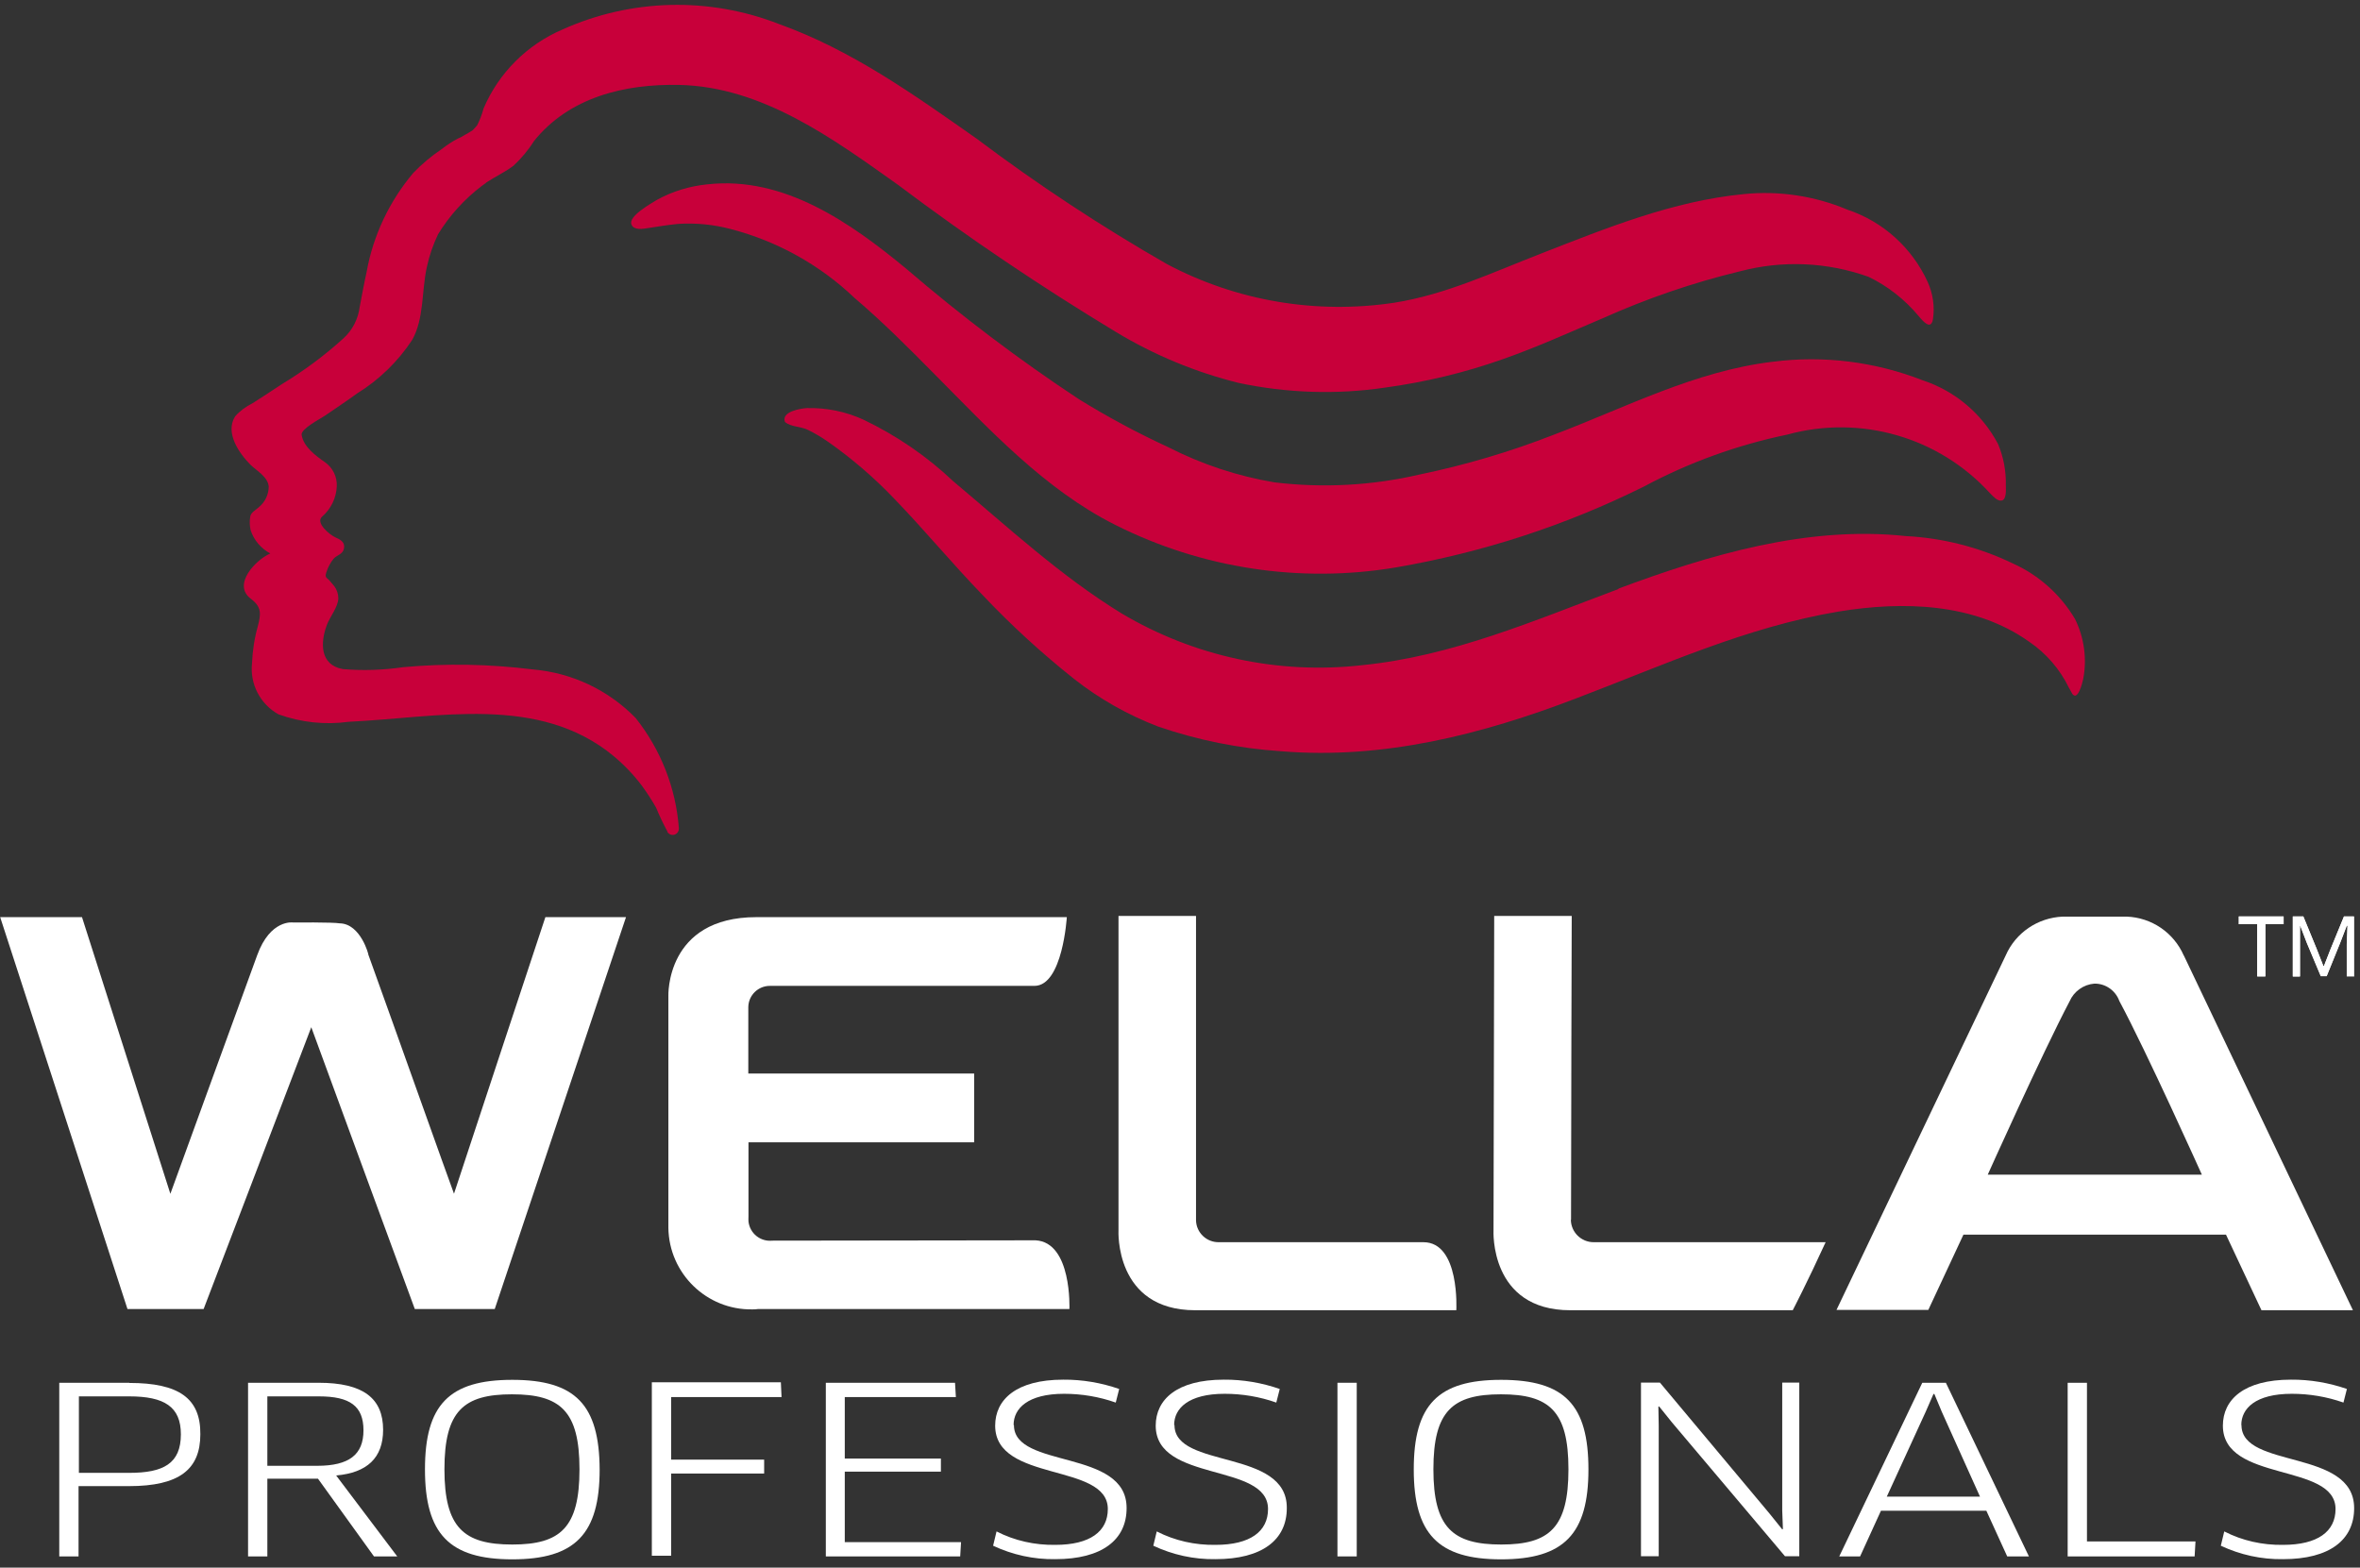 <?xml version="1.0" encoding="UTF-8"?>
<svg id="Capa_1" xmlns="http://www.w3.org/2000/svg" viewBox="0 0 137 91">
  <rect x="0" y="0" width="137" height="91" fill="#333333" stroke="none"/>
  <defs>
    <style>
      .cls-1 {
        fill: none;
      }

      .cls-2 {
        fill: #c8003a;
      }

      .cls-3 {
        fill: #fff;
      }
    </style>
  </defs>
  <rect class="cls-1" width="137" height="91"/>
  <g id="Grupo_236">
    <path id="Trazado_1423" class="cls-3" d="M136.65,56.68v-3.48h-.58l-.78,1.9-.38.97h-.04l-.38-.97-.78-1.9h-.61v3.48h.42v-2.92l.02-.02.38.99.81,1.93h.34l.79-1.95.38-.99.04.02-.04,1.07v1.86h.4v.02ZM132.56,53.65v-.45h-2.6v.45h1.07v3.03h.47v-3.03h1.07Z"/>
    <path id="Trazado_1787" class="cls-3" d="M130.11,82.72c0-.96.83-1.81,2.93-1.81,1.02,0,2.04.17,3,.51l.2-.79c-1.04-.36-2.14-.55-3.25-.54-2.73,0-3.95,1.16-3.95,2.67,0,3.32,6.54,2.13,6.54,4.84,0,1.3-1.03,2.08-3.05,2.08-1.18.02-2.36-.24-3.41-.78l-.2.83c1.13.53,2.36.8,3.61.78,2.71,0,4.13-1.12,4.13-2.96,0-3.47-6.54-2.26-6.54-4.82"/>
    <path id="Trazado_1788" class="cls-3" d="M121.15,80.27h-1.12v10.08h7.37l.05-.87h-6.3v-9.21Z"/>
    <path id="Trazado_1789" class="cls-3" d="M112.96,80.27h-1.37l-4.82,10.08h1.21l1.21-2.65h6.12l1.21,2.65h1.26l-4.82-10.08ZM109.53,86.88l2.26-4.93.45-1.03h.05l.43,1.03,2.22,4.93h-5.42Z"/>
    <path id="Trazado_1790" class="cls-3" d="M103.46,87.69l.04,1.07-.04.02-.74-.92-6.36-7.6h-1.1v10.08h1.03v-7.6l-.02-1.08.04-.02.74.92,6.57,7.78h.83v-10.08h-.99v7.44Z"/>
    <path id="Trazado_1791" class="cls-3" d="M87.14,80.1c-3.68,0-5.07,1.46-5.07,5.2s1.41,5.22,5.07,5.22,5.07-1.48,5.07-5.22-1.37-5.2-5.07-5.2M87.15,89.66c-2.82,0-3.94-.98-3.94-4.37s1.12-4.35,3.92-4.35,3.92.96,3.92,4.35-1.1,4.37-3.9,4.37"/>
    <rect id="Rectángulo_127" class="cls-3" x="77.64" y="80.27" width="1.12" height="10.08"/>
    <path id="Trazado_1792" class="cls-3" d="M68.16,82.72c0-.96.83-1.81,2.93-1.81,1.02,0,2.04.17,3,.51l.2-.79c-1.04-.36-2.14-.55-3.25-.54-2.73,0-3.95,1.16-3.95,2.67,0,3.32,6.52,2.13,6.52,4.84,0,1.3-1.03,2.08-3.05,2.08-1.18.02-2.36-.24-3.41-.78l-.2.83c1.13.53,2.36.8,3.61.78,2.71,0,4.14-1.12,4.14-2.96.04-3.47-6.52-2.26-6.52-4.82"/>
    <path id="Trazado_1793" class="cls-3" d="M58.84,82.72c0-.96.83-1.81,2.93-1.81,1.02,0,2.04.17,3,.51l.2-.79c-1.04-.36-2.14-.55-3.25-.54-2.73,0-3.95,1.16-3.95,2.67,0,3.32,6.54,2.13,6.54,4.84,0,1.3-1.03,2.08-3.05,2.08-1.18.02-2.36-.24-3.41-.78l-.2.83c1.13.53,2.36.8,3.61.78,2.71,0,4.14-1.12,4.14-2.96.02-3.47-6.54-2.26-6.54-4.82"/>
    <path id="Trazado_1794" class="cls-3" d="M49.04,85.43h5.58v-.76h-5.58v-3.57h6.45l-.05-.83h-7.5v10.08h7.8l.05-.83h-6.75v-4.08Z"/>
    <path id="Trazado_1795" class="cls-3" d="M45.37,81.11l-.04-.87h-7.49v10.07h1.12v-4.77h5.4v-.81h-5.4v-3.63h6.41Z"/>
    <path id="Trazado_1796" class="cls-3" d="M29.74,80.1c-3.68,0-5.07,1.46-5.07,5.2s1.41,5.22,5.07,5.22,5.07-1.48,5.07-5.22c-.02-3.74-1.39-5.2-5.07-5.2M29.74,89.66c-2.82,0-3.94-.98-3.94-4.37s1.12-4.35,3.92-4.35,3.92.96,3.92,4.35-1.1,4.37-3.9,4.37"/>
    <path id="Trazado_1797" class="cls-3" d="M19.53,85.65c1.77-.16,2.71-1.01,2.71-2.65,0-1.84-1.17-2.73-3.74-2.73h-4.1v10.08h1.12v-4.51h2.94l3.25,4.51h1.35l-3.54-4.69ZM18.41,85.09h-2.89v-4.03h3c1.79,0,2.58.56,2.58,1.97s-.83,2.06-2.69,2.06"/>
    <path id="Trazado_1798" class="cls-3" d="M7.51,80.27H3.44v10.08h1.12v-4.08h2.93c2.93,0,4.14-.98,4.14-3.01.02-2.09-1.25-2.98-4.12-2.98M7.51,85.5h-2.93v-4.44h2.92c2.04,0,3,.6,3,2.2,0,1.7-1.01,2.24-3,2.24"/>
    <path id="Trazado_1799" class="cls-3" d="M91.2,70.81c0-4.24.04-17.64.04-17.64h-4.5l-.04,18.25s-.25,4.64,4.46,4.64h12.91s.83-1.59,1.91-3.95h-13.47c-.72,0-1.31-.58-1.32-1.3"/>
    <path id="Trazado_1800" class="cls-3" d="M84.54,76.06s.22-3.95-1.91-3.95h-11.86c-.72.02-1.32-.55-1.34-1.26,0-.01,0-.02,0-.04v-17.64h-4.5v18.25s-.25,4.64,4.46,4.64h15.15Z"/>
    <path id="Trazado_1801" class="cls-3" d="M126.77,55.47c-.58-1.33-1.87-2.21-3.32-2.26h-3.7c-1.45.06-2.74.93-3.32,2.26l-9.82,20.57h5.33l2.04-4.37h15.24l2.06,4.39h5.31l-9.81-20.58ZM115.39,68.19s3.16-7.04,4.75-10.06c.25-.58.81-.98,1.44-1.03.65-.01,1.23.4,1.45,1.01,1.61,3,4.79,10.08,4.79,10.08h-12.42Z"/>
    <path id="Trazado_1802" class="cls-2" d="M38.74,48.29c.1.17.32.23.49.13.12-.07.18-.19.18-.33-.17-2.34-1.05-4.57-2.51-6.41-1.59-1.63-3.71-2.63-5.98-2.82-2.49-.31-5.01-.36-7.51-.13-1.17.17-2.35.21-3.52.11-1.32-.25-1.3-1.52-.92-2.55.18-.49.65-1.03.67-1.55,0-.26-.08-.51-.24-.72l-.29-.34c-.2-.18-.25-.18-.16-.47.09-.28.23-.55.42-.78.2-.22.54-.25.6-.6.07-.36-.22-.51-.49-.63-.34-.15-1.19-.85-.78-1.21.51-.44.82-1.08.85-1.75.03-.56-.23-1.09-.69-1.41-.54-.38-1.25-.9-1.35-1.59-.05-.34,1.07-.92,1.34-1.1.63-.43,1.26-.85,1.88-1.3,1.28-.79,2.37-1.85,3.2-3.11.7-1.25.54-2.85.85-4.23.14-.66.36-1.29.65-1.9.66-1.08,1.52-2.03,2.53-2.8l.25-.18.04-.04.38-.23c.38-.23.81-.45,1.17-.72.45-.42.86-.9,1.19-1.43,2.04-2.55,5.26-3.34,8.45-3.27,4.82.11,8.92,3.12,12.69,5.8,4.08,3.07,8.31,5.92,12.68,8.56,2.21,1.33,4.6,2.32,7.1,2.94,2.79.59,5.67.69,8.5.27,2.34-.32,4.64-.87,6.86-1.66,1.97-.69,3.85-1.55,5.76-2.36,2.57-1.15,5.24-2.07,7.98-2.73,2.46-.65,5.06-.54,7.46.32,1.12.54,2.11,1.32,2.91,2.28.24.29.72.85.83.18.11-.74,0-1.49-.31-2.17-.91-1.98-2.59-3.5-4.66-4.19-1.9-.8-3.98-1.11-6.03-.9-4.1.4-7.96,1.97-11.75,3.45-2.78,1.08-5.54,2.38-8.5,2.85-4.53.69-9.17-.09-13.22-2.24-3.82-2.19-7.51-4.62-11.03-7.27-3.65-2.56-7.26-5.15-11.48-6.66-4.06-1.59-8.59-1.48-12.57.31-2.06.88-3.71,2.52-4.59,4.59-.09.34-.22.68-.38.99l-.25.27c-.18.11-.34.22-.42.25l-.27.16-.16.07c-.33.17-.65.38-.94.61-.6.4-1.16.87-1.66,1.39-1.39,1.65-2.33,3.63-2.71,5.76-.15.67-.27,1.34-.4,2.02-.09.7-.42,1.35-.94,1.82-1.1,1-2.29,1.88-3.56,2.65-.56.38-1.14.74-1.72,1.12-.38.19-.73.44-1.01.76-.61.96.25,2.17.9,2.82.38.36.99.69,1.05,1.25,0,.46-.21.9-.56,1.19-.16.16-.47.31-.51.54-.05.27-.04.55.02.81.19.58.6,1.06,1.14,1.35-.83.36-2.22,1.79-1.14,2.62.65.49.6.88.42,1.59-.2.71-.31,1.43-.34,2.17-.13,1.21.48,2.37,1.54,2.96,1.31.47,2.7.62,4.08.43,5.16-.24,11.02-1.61,15.37,1.99.61.51,1.16,1.08,1.64,1.72.3.41.58.84.83,1.28.19.47.41.93.65,1.37"/>
    <path id="Trazado_1803" class="cls-2" d="M93.96,34.19c-4.86,1.82-9.66,3.9-14.86,4.42-4.87.56-9.78-.5-13.99-3-3.54-2.17-6.61-5.02-9.77-7.67-1.54-1.46-3.3-2.66-5.22-3.58-1.03-.47-2.15-.7-3.29-.67-.34.02-1.5.2-1.26.81.36.29.9.25,1.32.45.41.2.8.43,1.17.69,1.4.98,2.7,2.1,3.88,3.34,1.73,1.79,3.32,3.72,5.07,5.53,1.66,1.76,3.45,3.4,5.35,4.91,1.48,1.16,3.12,2.09,4.88,2.76,2.3.79,4.7,1.27,7.13,1.43,5.92.49,11.65-.97,17.13-3.07,5-1.9,9.9-4.15,15.24-5.04,3.72-.61,7.87-.51,11.05,1.75.99.67,1.79,1.6,2.31,2.67l.2.36c.32.43.58-.63.63-.85.23-1.18.06-2.41-.47-3.49-.84-1.42-2.1-2.55-3.61-3.23-1.95-.94-4.06-1.48-6.22-1.59-5.71-.61-11.39,1.08-16.68,3.05"/>
    <path id="Trazado_1804" class="cls-2" d="M102.9,21c-4.5.54-8.52,2.65-12.71,4.24-2.53.99-5.14,1.76-7.8,2.31-2.76.64-5.6.79-8.41.45-2.15-.36-4.22-1.05-6.16-2.04-1.78-.82-3.51-1.75-5.18-2.78-3.5-2.31-6.84-4.84-10.02-7.57-3.23-2.67-7.1-5.4-11.54-4.91-1.03.1-2.03.4-2.94.9-.32.2-1.7.96-1.48,1.44.14.34.67.25.96.2.58-.09,1.14-.18,1.72-.24,1.04-.07,2.08.03,3.09.3,2.69.7,5.17,2.08,7.18,4,1.61,1.37,3.11,2.87,4.59,4.37,3.2,3.22,6.43,6.74,10.56,8.81,5.02,2.52,10.72,3.39,16.27,2.46,5.01-.86,9.87-2.44,14.43-4.71,2.6-1.39,5.4-2.4,8.29-3,4.25-1.17,8.8.14,11.77,3.4.16.16.42.47.67.43.31-.05.25-.69.25-.88.02-.82-.13-1.64-.45-2.4-.92-1.75-2.49-3.08-4.37-3.7-2.76-1.08-5.76-1.46-8.7-1.08"/>
    <path id="Trazado_1805" class="cls-3" d="M44.02,75.99h18.06s.16-3.88-1.97-3.99c-3.86,0-12.35.02-15.28.02-.69.07-1.3-.42-1.38-1.11-.01-.1,0-.2,0-.3v-4.3h13.1v-3.99h-13.11v-3.86c.01-.69.58-1.24,1.27-1.23.03,0,.07,0,.1,0h15.24c1.64,0,1.88-3.99,1.88-3.99h-18.02c-5.29,0-5.11,4.59-5.11,4.59v13.45c.04,2.65,2.22,4.77,4.87,4.73.11,0,.22,0,.33-.02"/>
    <path id="Trazado_1806" class="cls-3" d="M26.36,69.31c-.4-1.07-3.4-9.52-4.98-13.9.04.07-.43-1.79-1.66-1.81-.38-.07-2.71-.05-2.71-.05,0,0-1.32-.2-2.08,1.9-1.61,4.39-4.64,12.77-5.04,13.85-.51-1.58-5.13-16.06-5.13-16.06H.01l7.39,22.75h4.42s5.71-14.93,6.25-16.36c.52,1.44,6.01,16.36,6.01,16.36h4.64l7.62-22.75h-4.68s-4.8,14.5-5.31,16.07"/>
    <path id="Trazado_1807" class="cls-3" d="M136.65,56.69v-3.49h-.58l-.78,1.9-.38.97h-.04l-.38-.97-.78-1.9h-.61v3.49h.41v-2.92l.02-.02.38.99.81,1.93h.34l.79-1.95.38-.99.04.02-.04,1.07v1.86h.4v.02ZM132.57,53.65v-.45h-2.6v.45h1.07v3.03h.47v-3.03h1.07Z"/>
  </g>
</svg>